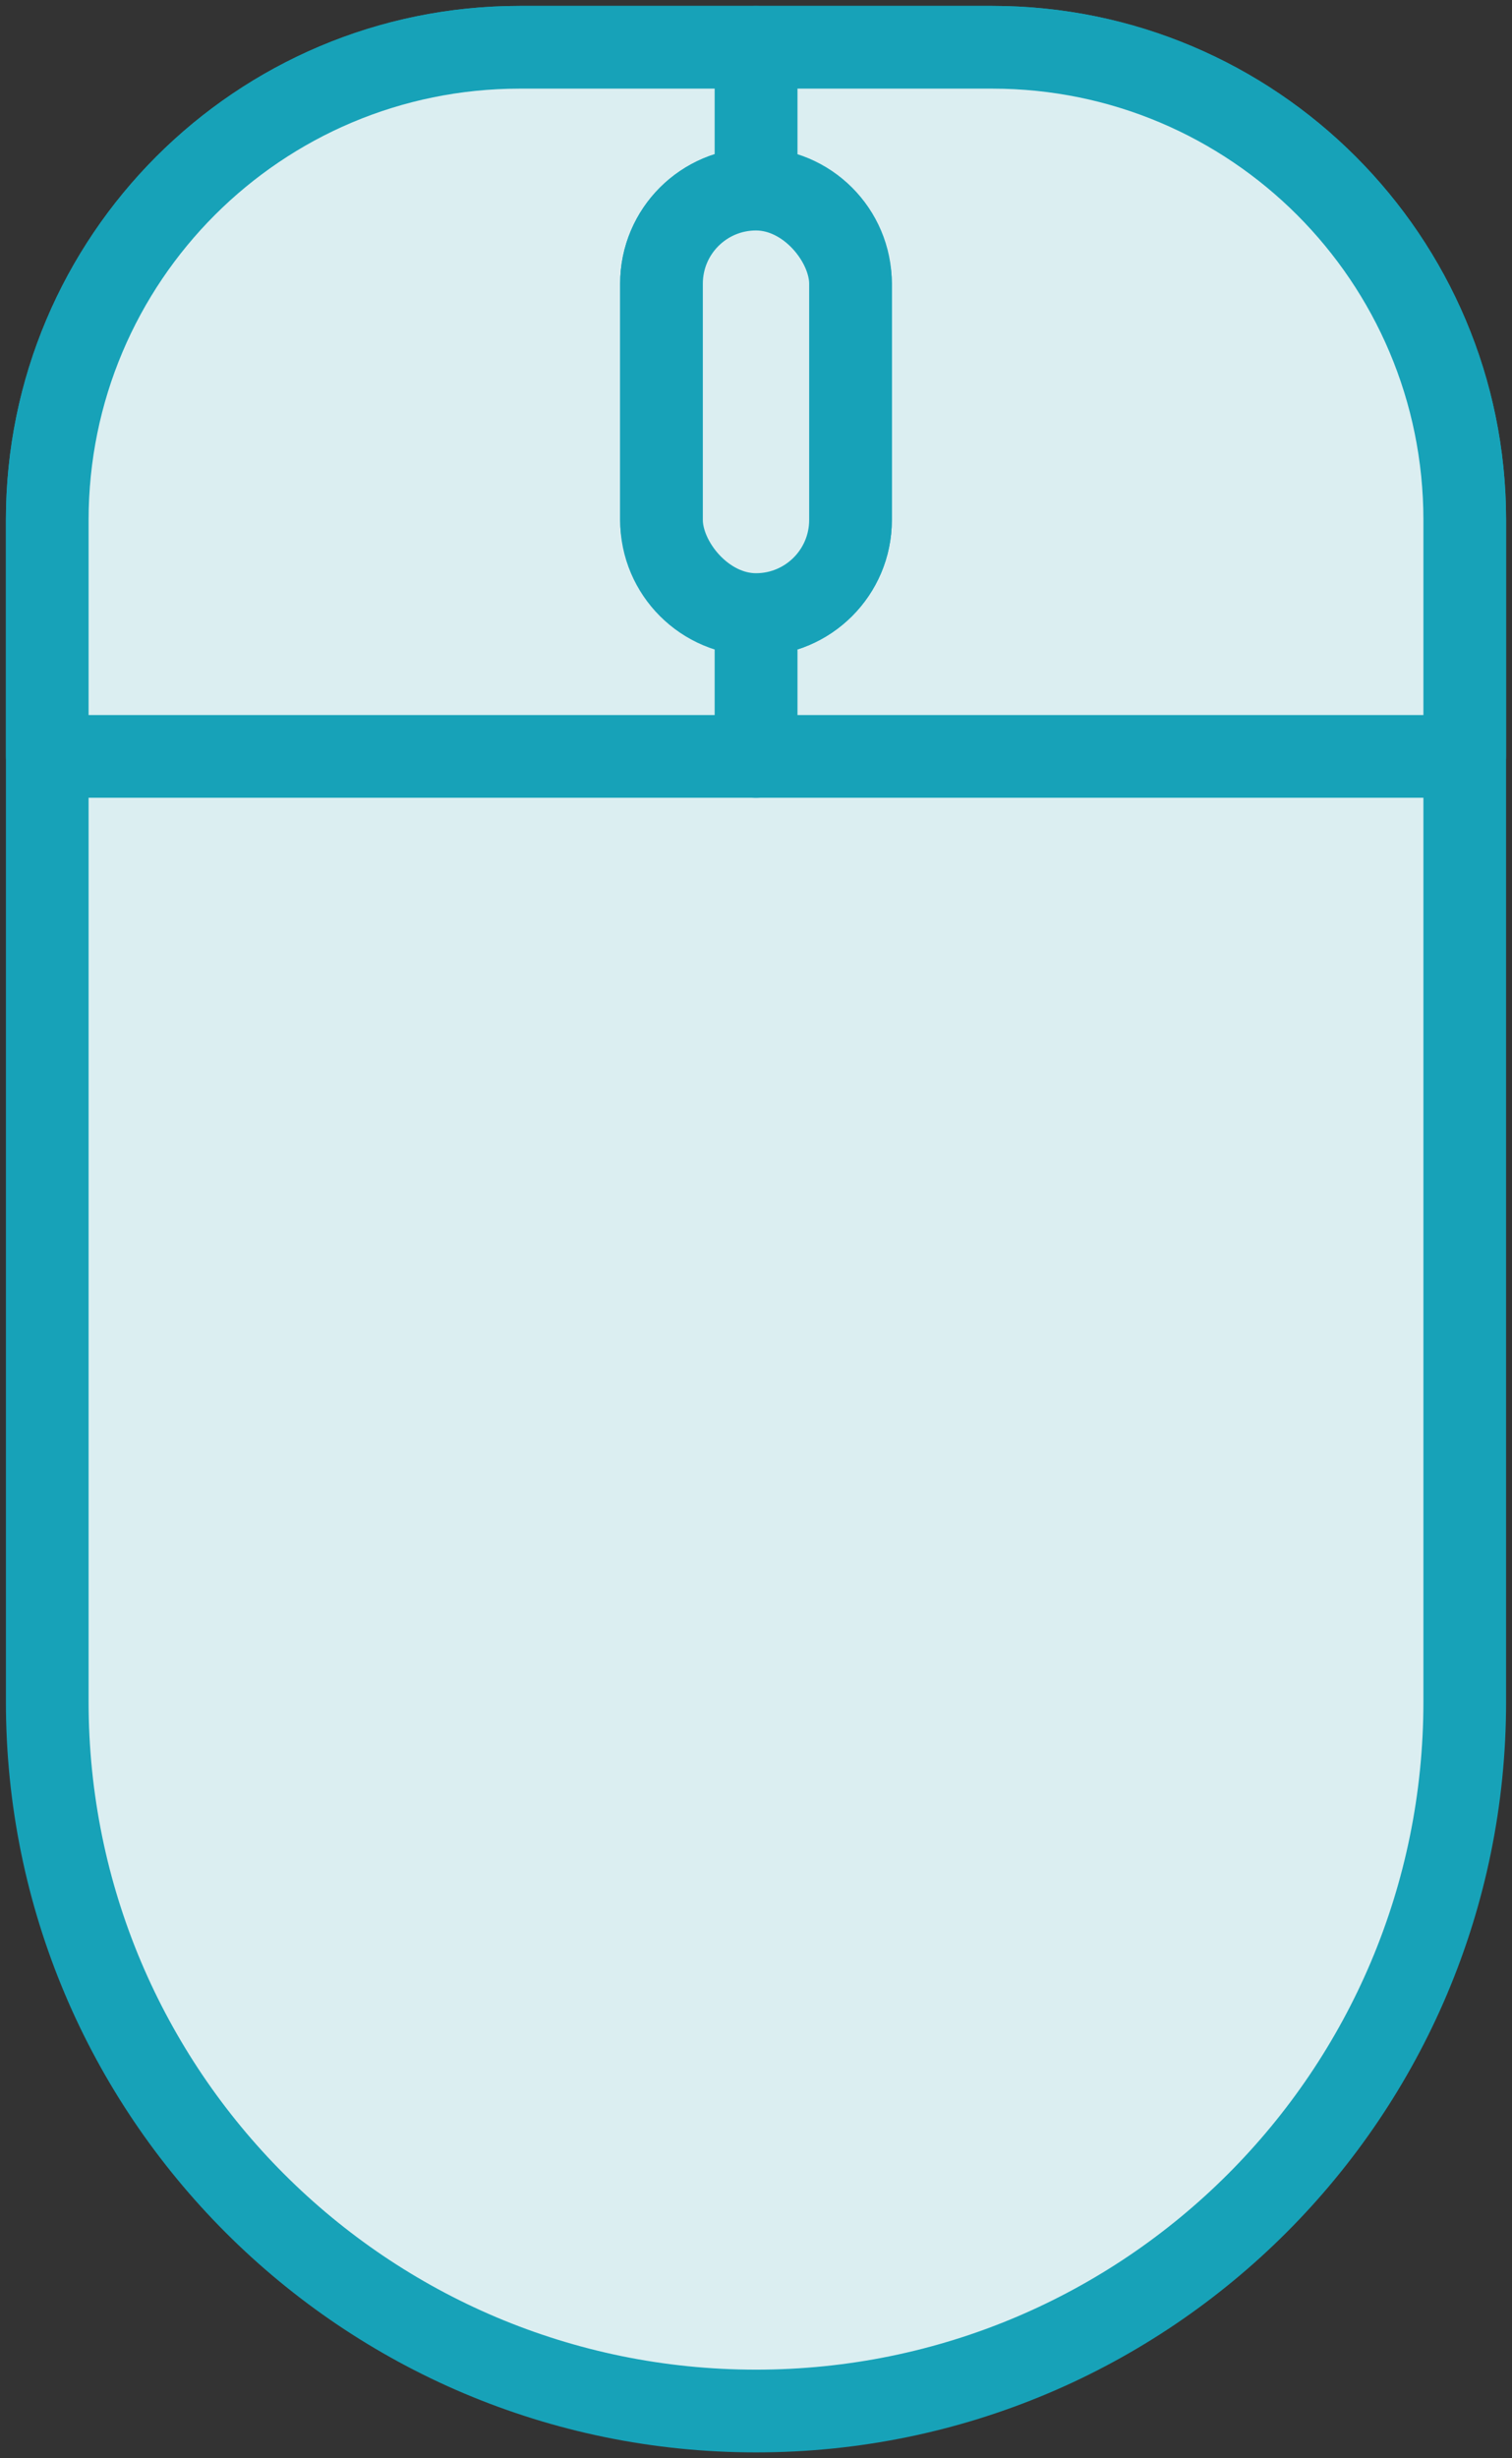 <?xml version="1.0" encoding="UTF-8"?>
<svg width="64px" height="104px" viewBox="0 0 64 104" version="1.1" xmlns="http://www.w3.org/2000/svg" xmlns:xlink="http://www.w3.org/1999/xlink">
    <rect x="0" y="0" width="64" height="104" fill="#333333" stroke="none"/>
    <!-- Generator: Sketch 46.2 (44496) - http://www.bohemiancoding.com/sketch -->
    <title>devices-23</title>
    <desc>Created with Sketch.</desc>
    <defs></defs>
    <g id="ALL" stroke="none" stroke-width="1" fill="none" fill-rule="evenodd" stroke-linecap="round" stroke-linejoin="round">
        <g id="Primary" transform="translate(-1502, -7482)" stroke="#17A2B8" stroke-width="3.5" fill="#DBEEF1">
            <g id="Group-15" transform="translate(200, 200)">
                <g id="devices-23" transform="translate(1304, 7284)">
                    <path d="M0,19.996 C0,8.953 8.95,0 20,0 L40,0 C51.046,0 60,8.962 60,19.996 L60,69.997 C60,86.567 46.572,100 30,100 L30,100 C13.431,100 0,86.565 0,69.997 L0,19.996 Z" id="Layer-1"></path>
                    <path d="M30,24 L30,30 L60,30 L60,20.002 C60,8.955 51.05,0 40,0 L30,0 L30,6 C32.209,6 34,7.792 34,9.995 L34,20.005 C34,22.211 32.205,24 30,24 L30,24 Z" id="Layer-2"></path>
                    <path d="M30,24 L30,30 L0,30 L0,20.002 C0,8.955 8.95,0 20,0 L30,0 L30,6 C27.791,6 26,7.792 26,9.995 L26,20.005 C26,22.211 27.795,24 30,24 L30,24 Z" id="Layer-3"></path>
                    <rect id="Layer-4" x="26" y="6" width="8" height="18" rx="4"></rect>
                </g>
            </g>
        </g>
    </g>
</svg>
